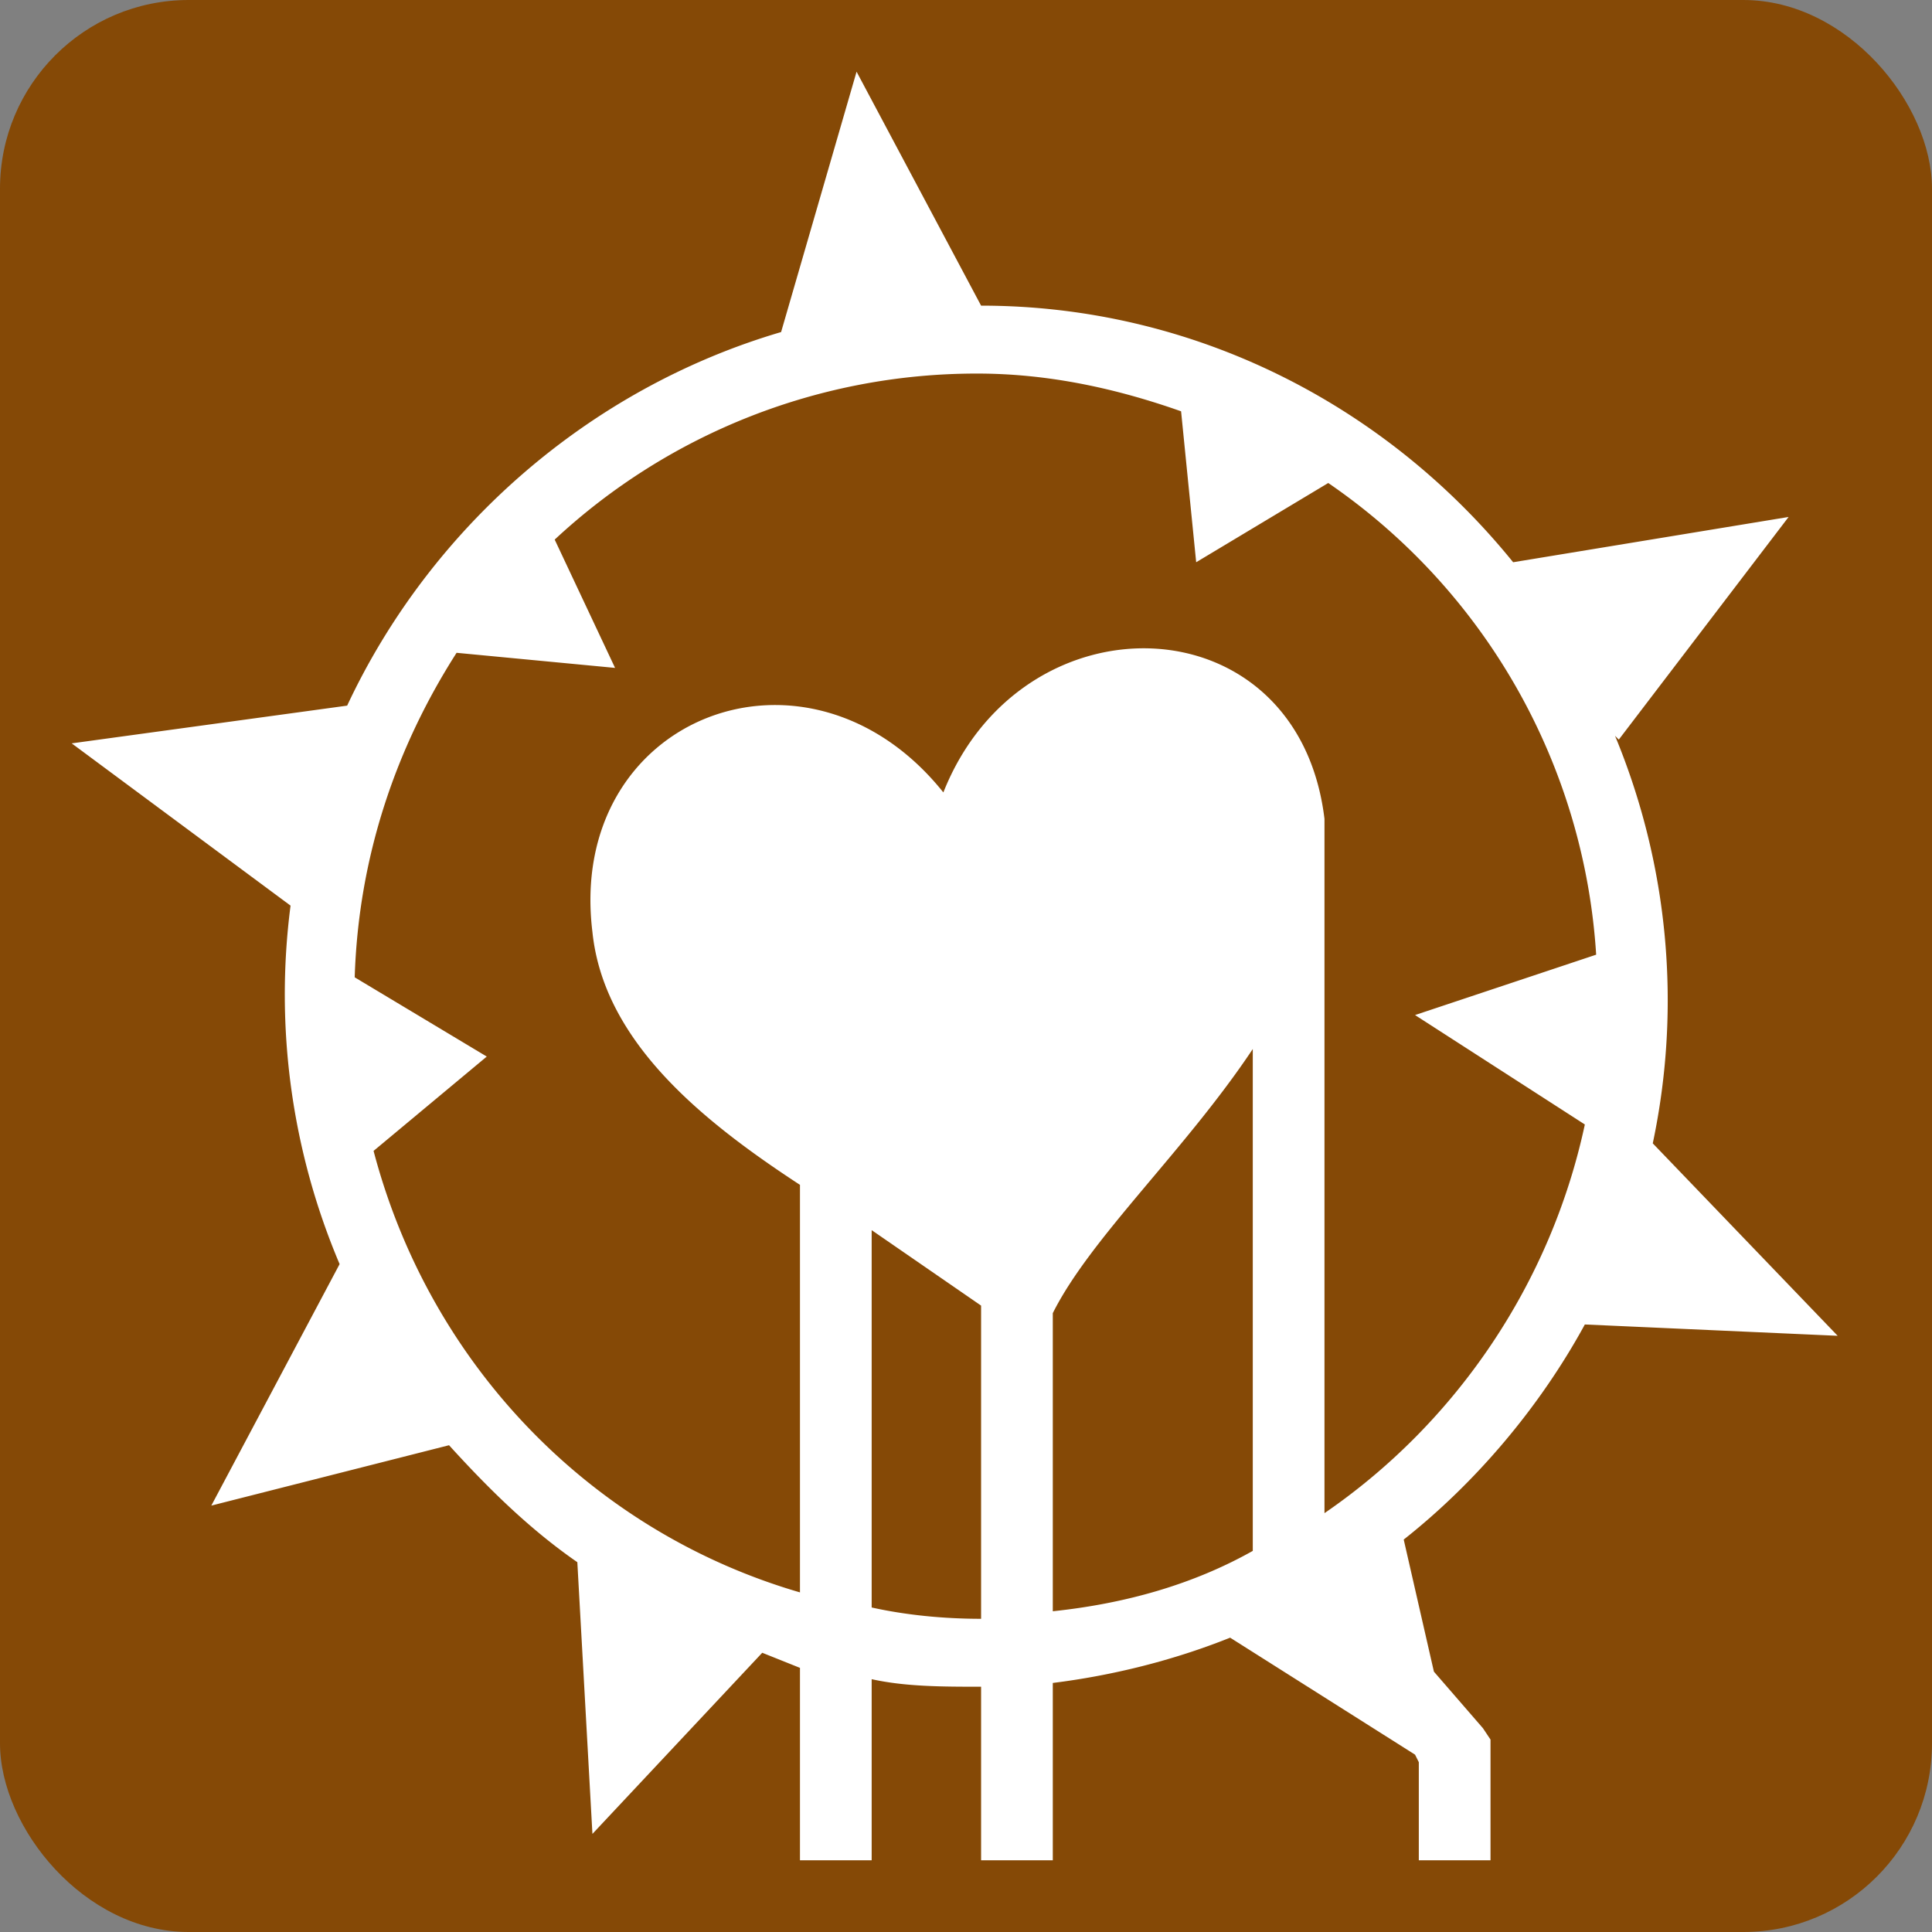 <svg xmlns="http://www.w3.org/2000/svg" viewBox="0 0 512 512" width="32" height="32"><rect x="0" y="0" width="512" height="512" fill="#808080" stroke="none"/><rect fill="#854906" x="0" y="0" rx="50" ry="50" width="512" height="512"/><path fill="#fff" d="m227 19-20 69c-51 15-93 52-115 99l-73 10 58 43a183 183 0 0 0 13 95l-34 64 63-16c10 11 21 22 34 31l4 72 45-48 10 4v51h19v-48c9 2 19 2 29 2v46h19v-47c16-2 32-6 47-12l49 31 1 2v26h19v-32l-2-3-13-15-8-35c19-15 36-35 48-57l67 3-49-51a183 183 0 0 0-10-108l1 1 45-59-73 12c-34-42-85-68-141-68l-33-62zm32 80c19 0 37 4 54 10l4 40 35-21a164 164 0 0 1 71 125l-48 16 45 29c-9 42-34 79-69 103V217c-7-58-80-60-101-7-36-45-100-20-93 37 3 29 29 50 55 67v108c-55-16-98-60-113-117l30-25-35-21c1-32 11-61 27-86l42 4-16-34a164 164 0 0 1 112-44zm73 179v133c-16 9-34 14-53 16v-79c10-20 35-43 53-70zm-101 48 29 20v83c-10 0-20-1-29-3V326z"/></svg>
